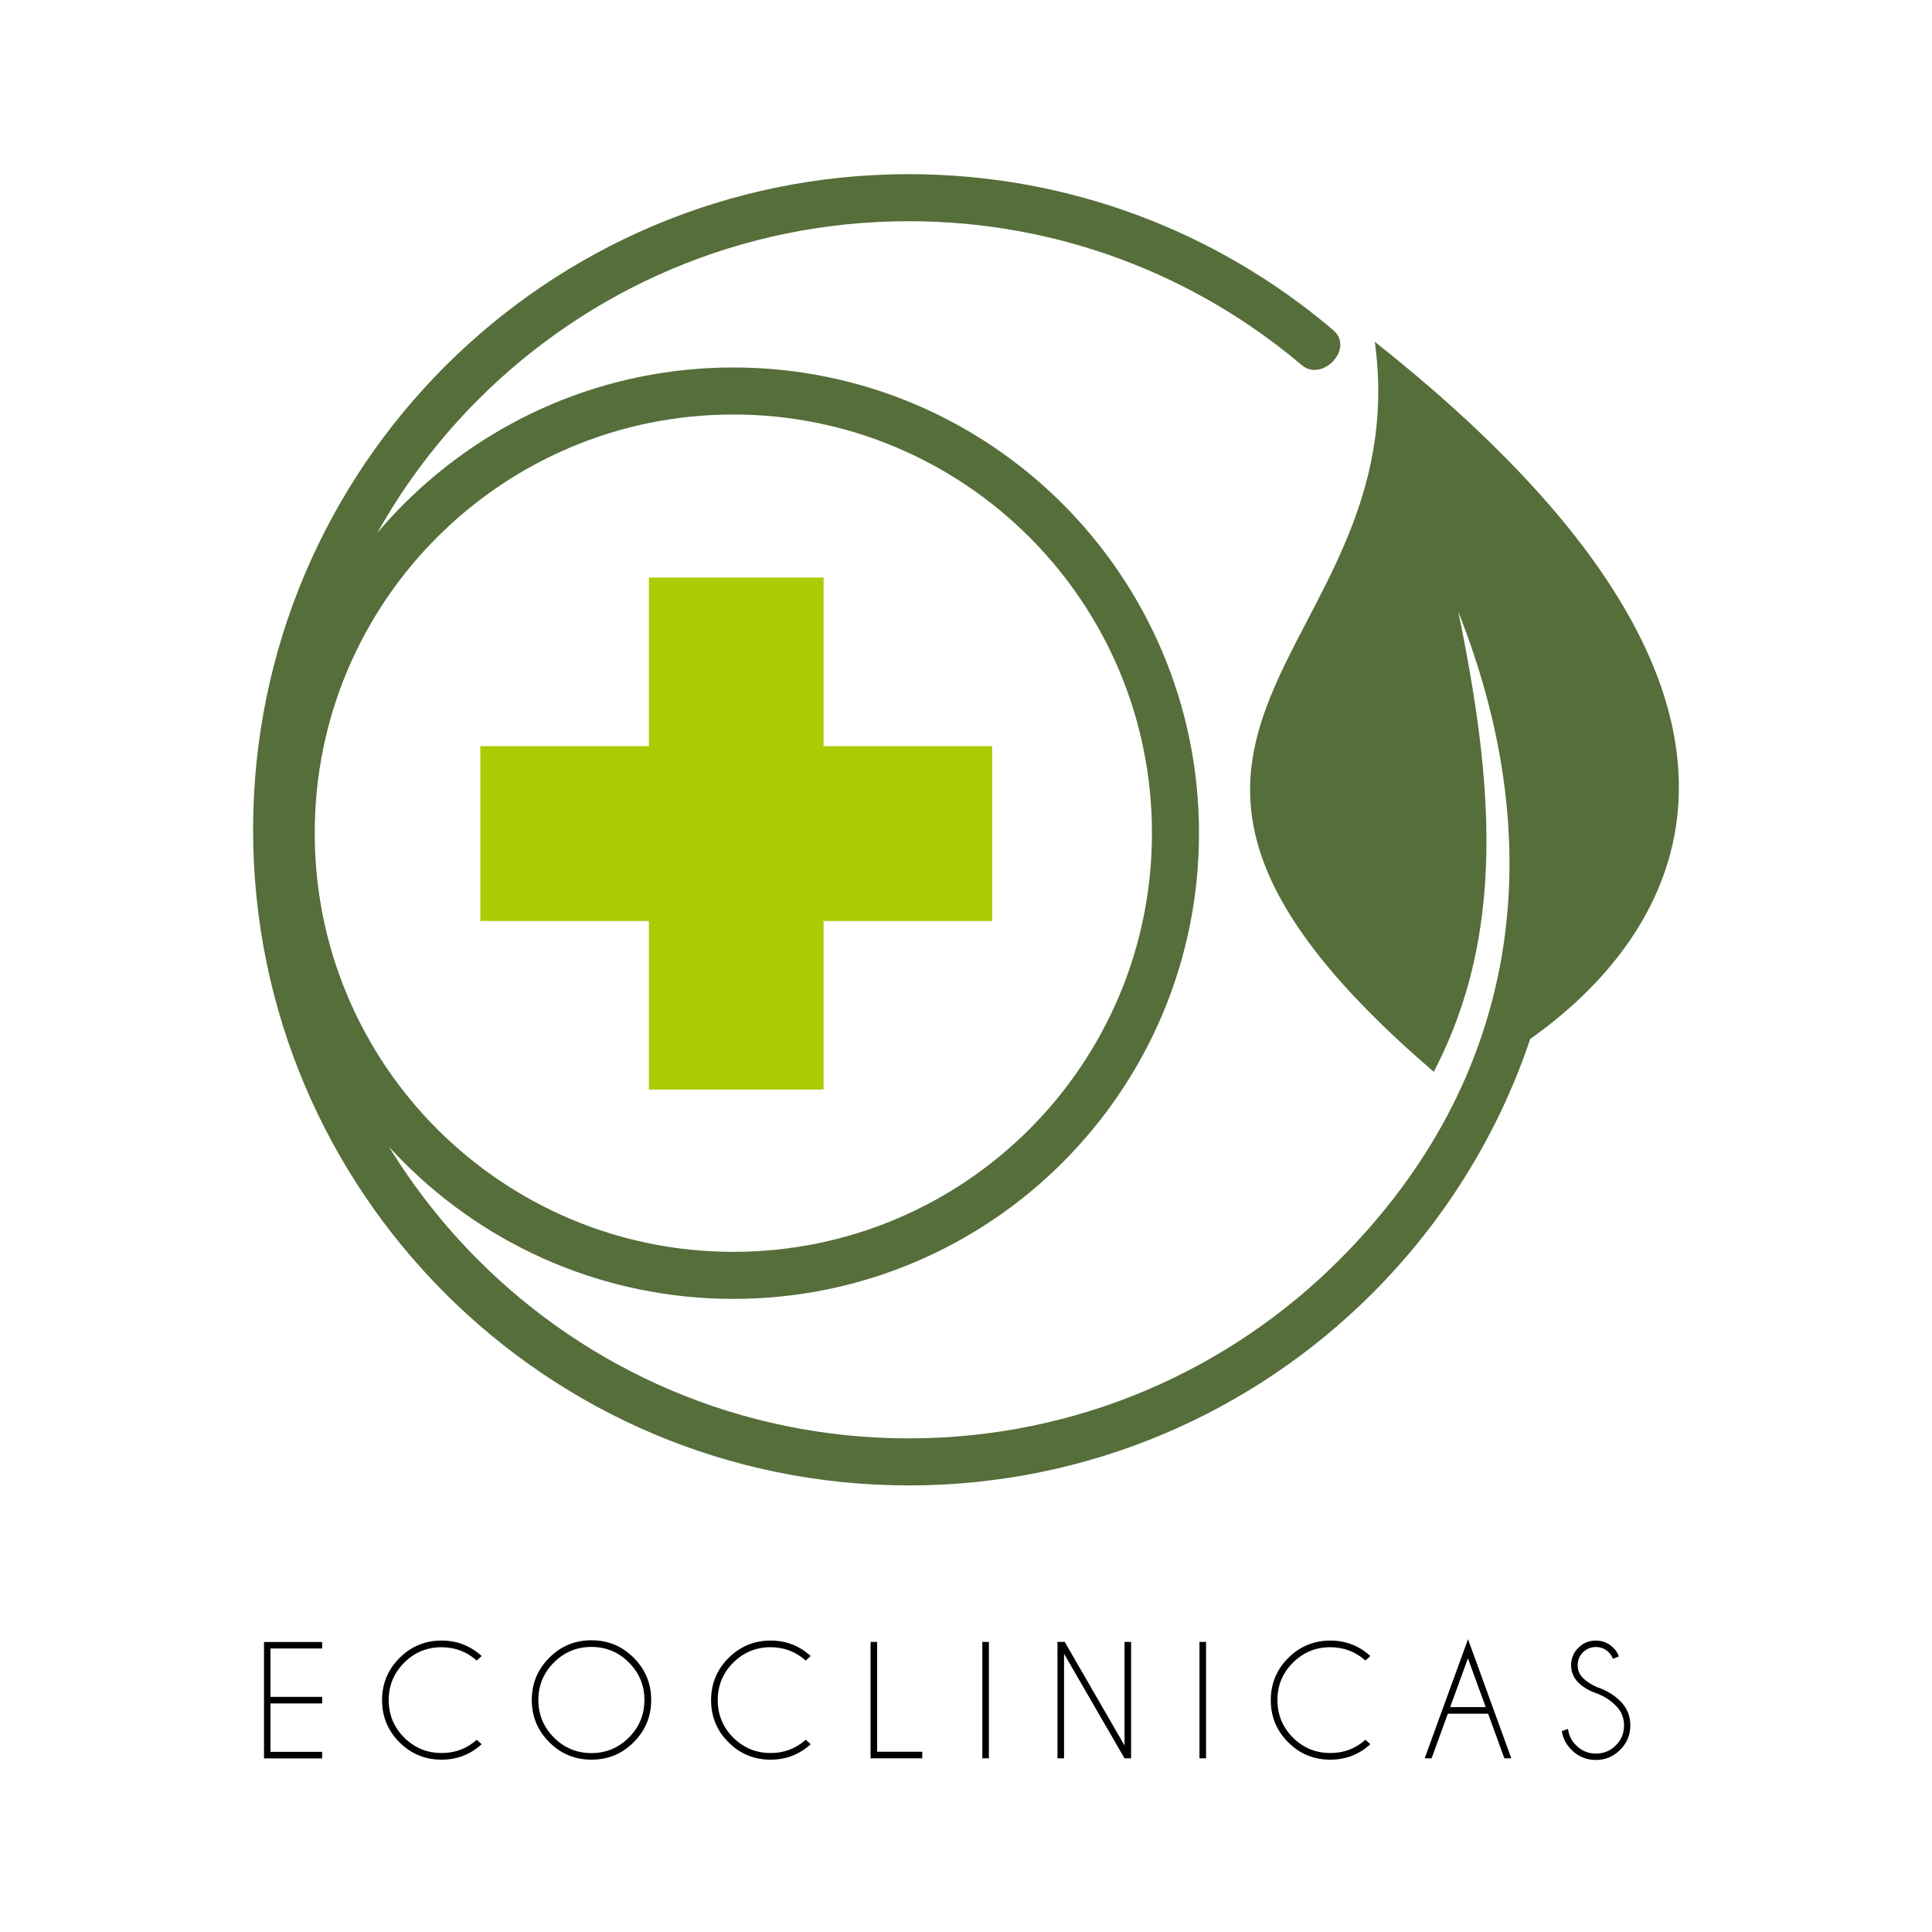 <?xml version="1.0" encoding="utf-8"?>
<!-- Generator: Adobe Illustrator 21.1.0, SVG Export Plug-In . SVG Version: 6.00 Build 0)  -->
<svg version="1.1" id="Capa_1" xmlns="http://www.w3.org/2000/svg" xmlns:xlink="http://www.w3.org/1999/xlink" x="0px" y="0px"
	 viewBox="0 0 2000 2000" style="enable-background:new 0 0 2000 2000;" xml:space="preserve">
<style type="text/css">
	.st0{fill:#566E3A;}
	.st1{fill:#AACC05;}
</style>
<g>
	<path class="st0" d="M1423.2,353.8c44.6,326.9-352.8,400.4,61,755.7c74.8-143,61.9-299.3,25.4-476.3
		c96.6,243.8,64.5,483.4-123.4,671.3c-114,114-271.5,184.5-445.5,184.5c-174,0-331.5-70.5-445.5-184.5
		c-35.2-35.2-66.3-74.6-92.4-117.2c5,5.5,10.1,10.8,15.4,16.1c87.2,87.2,207.8,141.2,340.9,141.2c133.1,0,253.7-54,340.9-141.2
		c87.2-87.2,141.2-207.8,141.2-340.9c0-133.1-54-253.6-141.2-340.9c-87.2-87.2-207.8-141.2-340.9-141.2
		c-133.1,0-253.6,54-340.9,141.2c-9.6,9.6-18.8,19.6-27.5,29.9c28.4-50.8,63.7-97.2,104.5-138c114-114,271.5-184.5,445.5-184.5
		c155.1,0,297,56,406.8,148.9c21.3,18.1,55-17.1,32.6-36.2C1261.7,241,1108.3,180.3,940.7,180.3c-187.4,0-357.1,76-479.9,198.8
		C338,501.9,262,671.6,262,859c0,187.4,76,357.1,198.8,479.9c122.8,122.8,292.5,198.8,479.9,198.8c187.4,0,357.1-76,479.9-198.8
		c73.2-73.2,129.8-163.1,163.5-263.4C1725.2,976,1906.8,736.5,1423.2,353.8z M452.7,556c78.4-78.4,186.8-126.9,306.5-126.9
		c119.7,0,228,48.5,306.4,126.9c78.4,78.4,126.9,186.8,126.9,306.5c0,119.7-48.5,228-126.9,306.5
		c-78.4,78.4-186.8,126.9-306.4,126.9c-119.7,0-228-48.5-306.5-126.9c-78.4-78.4-126.9-186.8-126.9-306.5
		C325.7,742.8,374.2,634.4,452.7,556z"/>
	<polygon class="st1" points="1027.1,772.4 852.6,772.4 852.6,597.9 671.7,597.9 671.7,772.4 497.2,772.4 497.2,953.4 671.7,953.4 
		671.7,1127.9 852.6,1127.9 852.6,953.4 1027.1,953.4 	"/>
</g>
<g>
	<path d="M333.5,1699.7v6.8h-53.5v50.1h53.5v6.8h-53.5v50.1h53.5v6.8h-60.2v-120.5H333.5z"/>
	<path d="M493.5,1801l5.1,4.6c-11.7,10.7-25.6,16-41.5,16c-17.1,0-31.6-6-43.6-18c-12-12-18-26.6-18-43.6c0-17,6-31.6,18-43.6
		c12-12,26.6-18.1,43.6-18.1c15.9,0,29.7,5.3,41.5,16l-5.1,4.7c-10.3-9.2-22.5-13.8-36.4-13.8c-15.1,0-28,5.3-38.7,16
		s-16,23.6-16,38.7c0,15.2,5.3,28.1,16,38.8s23.6,16,38.7,16C471.1,1814.8,483.2,1810.2,493.5,1801z"/>
	<path d="M656,1716.1c12.1,12.1,18.1,26.6,18.1,43.7s-6,31.6-18.1,43.7c-12.1,12.1-26.6,18.1-43.7,18.1c-17.1,0-31.6-6-43.7-18.1
		c-12.1-12.1-18.1-26.6-18.1-43.7s6-31.6,18.1-43.7c12.1-12.1,26.6-18.1,43.7-18.1C629.3,1698,643.9,1704,656,1716.1z M612.2,1704.9
		c-15.2,0-28.1,5.4-38.8,16.1c-10.7,10.7-16.1,23.7-16.1,38.8c0,15.2,5.4,28.1,16.1,38.9c10.7,10.7,23.7,16.1,38.8,16.1
		c15.2,0,28.1-5.4,38.8-16.1c10.7-10.7,16.1-23.7,16.1-38.9c0-15.2-5.4-28.1-16.1-38.8C640.3,1710.2,627.4,1704.9,612.2,1704.9z"/>
	<path d="M834.1,1801l5.1,4.6c-11.7,10.7-25.6,16-41.5,16c-17.1,0-31.6-6-43.6-18c-12-12-18-26.6-18-43.6c0-17,6-31.6,18-43.6
		c12-12,26.6-18.1,43.6-18.1c15.9,0,29.7,5.3,41.5,16l-5.1,4.7c-10.3-9.2-22.5-13.8-36.4-13.8c-15.1,0-28,5.3-38.7,16
		s-16,23.6-16,38.7c0,15.2,5.3,28.1,16,38.8s23.6,16,38.7,16C811.6,1814.8,823.7,1810.2,834.1,1801z"/>
	<path d="M901.2,1820.2v-120.5h6.8v113.7h46.7v6.8H901.2z"/>
	<path d="M1023.7,1699.7v120.5h-6.8v-120.5H1023.7z"/>
	<path d="M1094.7,1699.7h7.5l61.9,107.2v-107.2h6.8v120.5h-6.8l-62.6-108.2v108.2h-6.8V1699.7z"/>
	<path d="M1248.5,1699.7v120.5h-6.8v-120.5H1248.5z"/>
	<path d="M1413.5,1801l5.1,4.6c-11.7,10.7-25.6,16-41.5,16c-17.1,0-31.6-6-43.6-18c-12-12-18-26.6-18-43.6c0-17,6-31.6,18-43.6
		c12-12,26.6-18.1,43.6-18.1c15.9,0,29.7,5.3,41.5,16l-5.1,4.7c-10.3-9.2-22.5-13.8-36.4-13.8c-15.1,0-28,5.3-38.7,16
		s-16,23.6-16,38.7c0,15.2,5.3,28.1,16,38.8s23.6,16,38.7,16C1391.1,1814.8,1403.2,1810.2,1413.5,1801z"/>
	<path d="M1540.5,1774h-41.7l-16.8,46.2h-7.2l44.9-123.3l44.8,123.3h-7.2L1540.5,1774z M1538,1767.2l-18.4-50.5l-18.4,50.5H1538z"/>
	<path d="M1654.2,1753.5c-8.6-2.9-15.4-6.8-20.3-11.7s-7.5-11-7.5-18.1c0-6.9,2.5-12.9,7.5-17.9c5-5,11-7.5,18.1-7.5
		c7,0,13.1,2.5,18.1,7.5c2.8,2.7,4.7,5.6,5.7,9l-6.1,2.4c-0.9-2.5-2.4-4.7-4.4-6.8c-3.7-3.6-8.1-5.4-13.3-5.4
		c-5.2,0-9.6,1.8-13.3,5.5c-3.7,3.6-5.5,8.1-5.5,13.3c0,5.2,1.8,9.6,5.5,13.3c3.4,3.4,8.1,6.5,14.2,9.3c9.6,3.1,17.7,8,24.3,14.5
		c7,6.9,10.5,15.3,10.5,25.2c0,9.9-3.5,18.3-10.5,25.3s-15.4,10.5-25.2,10.5c-9.8,0-18.3-3.5-25.2-10.5c-5.6-5.6-8.9-12-10-19.4
		l6.4-2.3c0.7,6.5,3.5,12.2,8.4,17.1c5.7,5.7,12.5,8.5,20.5,8.5c8,0,14.9-2.8,20.6-8.5c5.7-5.7,8.5-12.5,8.5-20.6
		c0-8-2.8-14.8-8.5-20.5C1667.5,1760.4,1661.4,1756.4,1654.2,1753.5z"/>
</g>
</svg>
